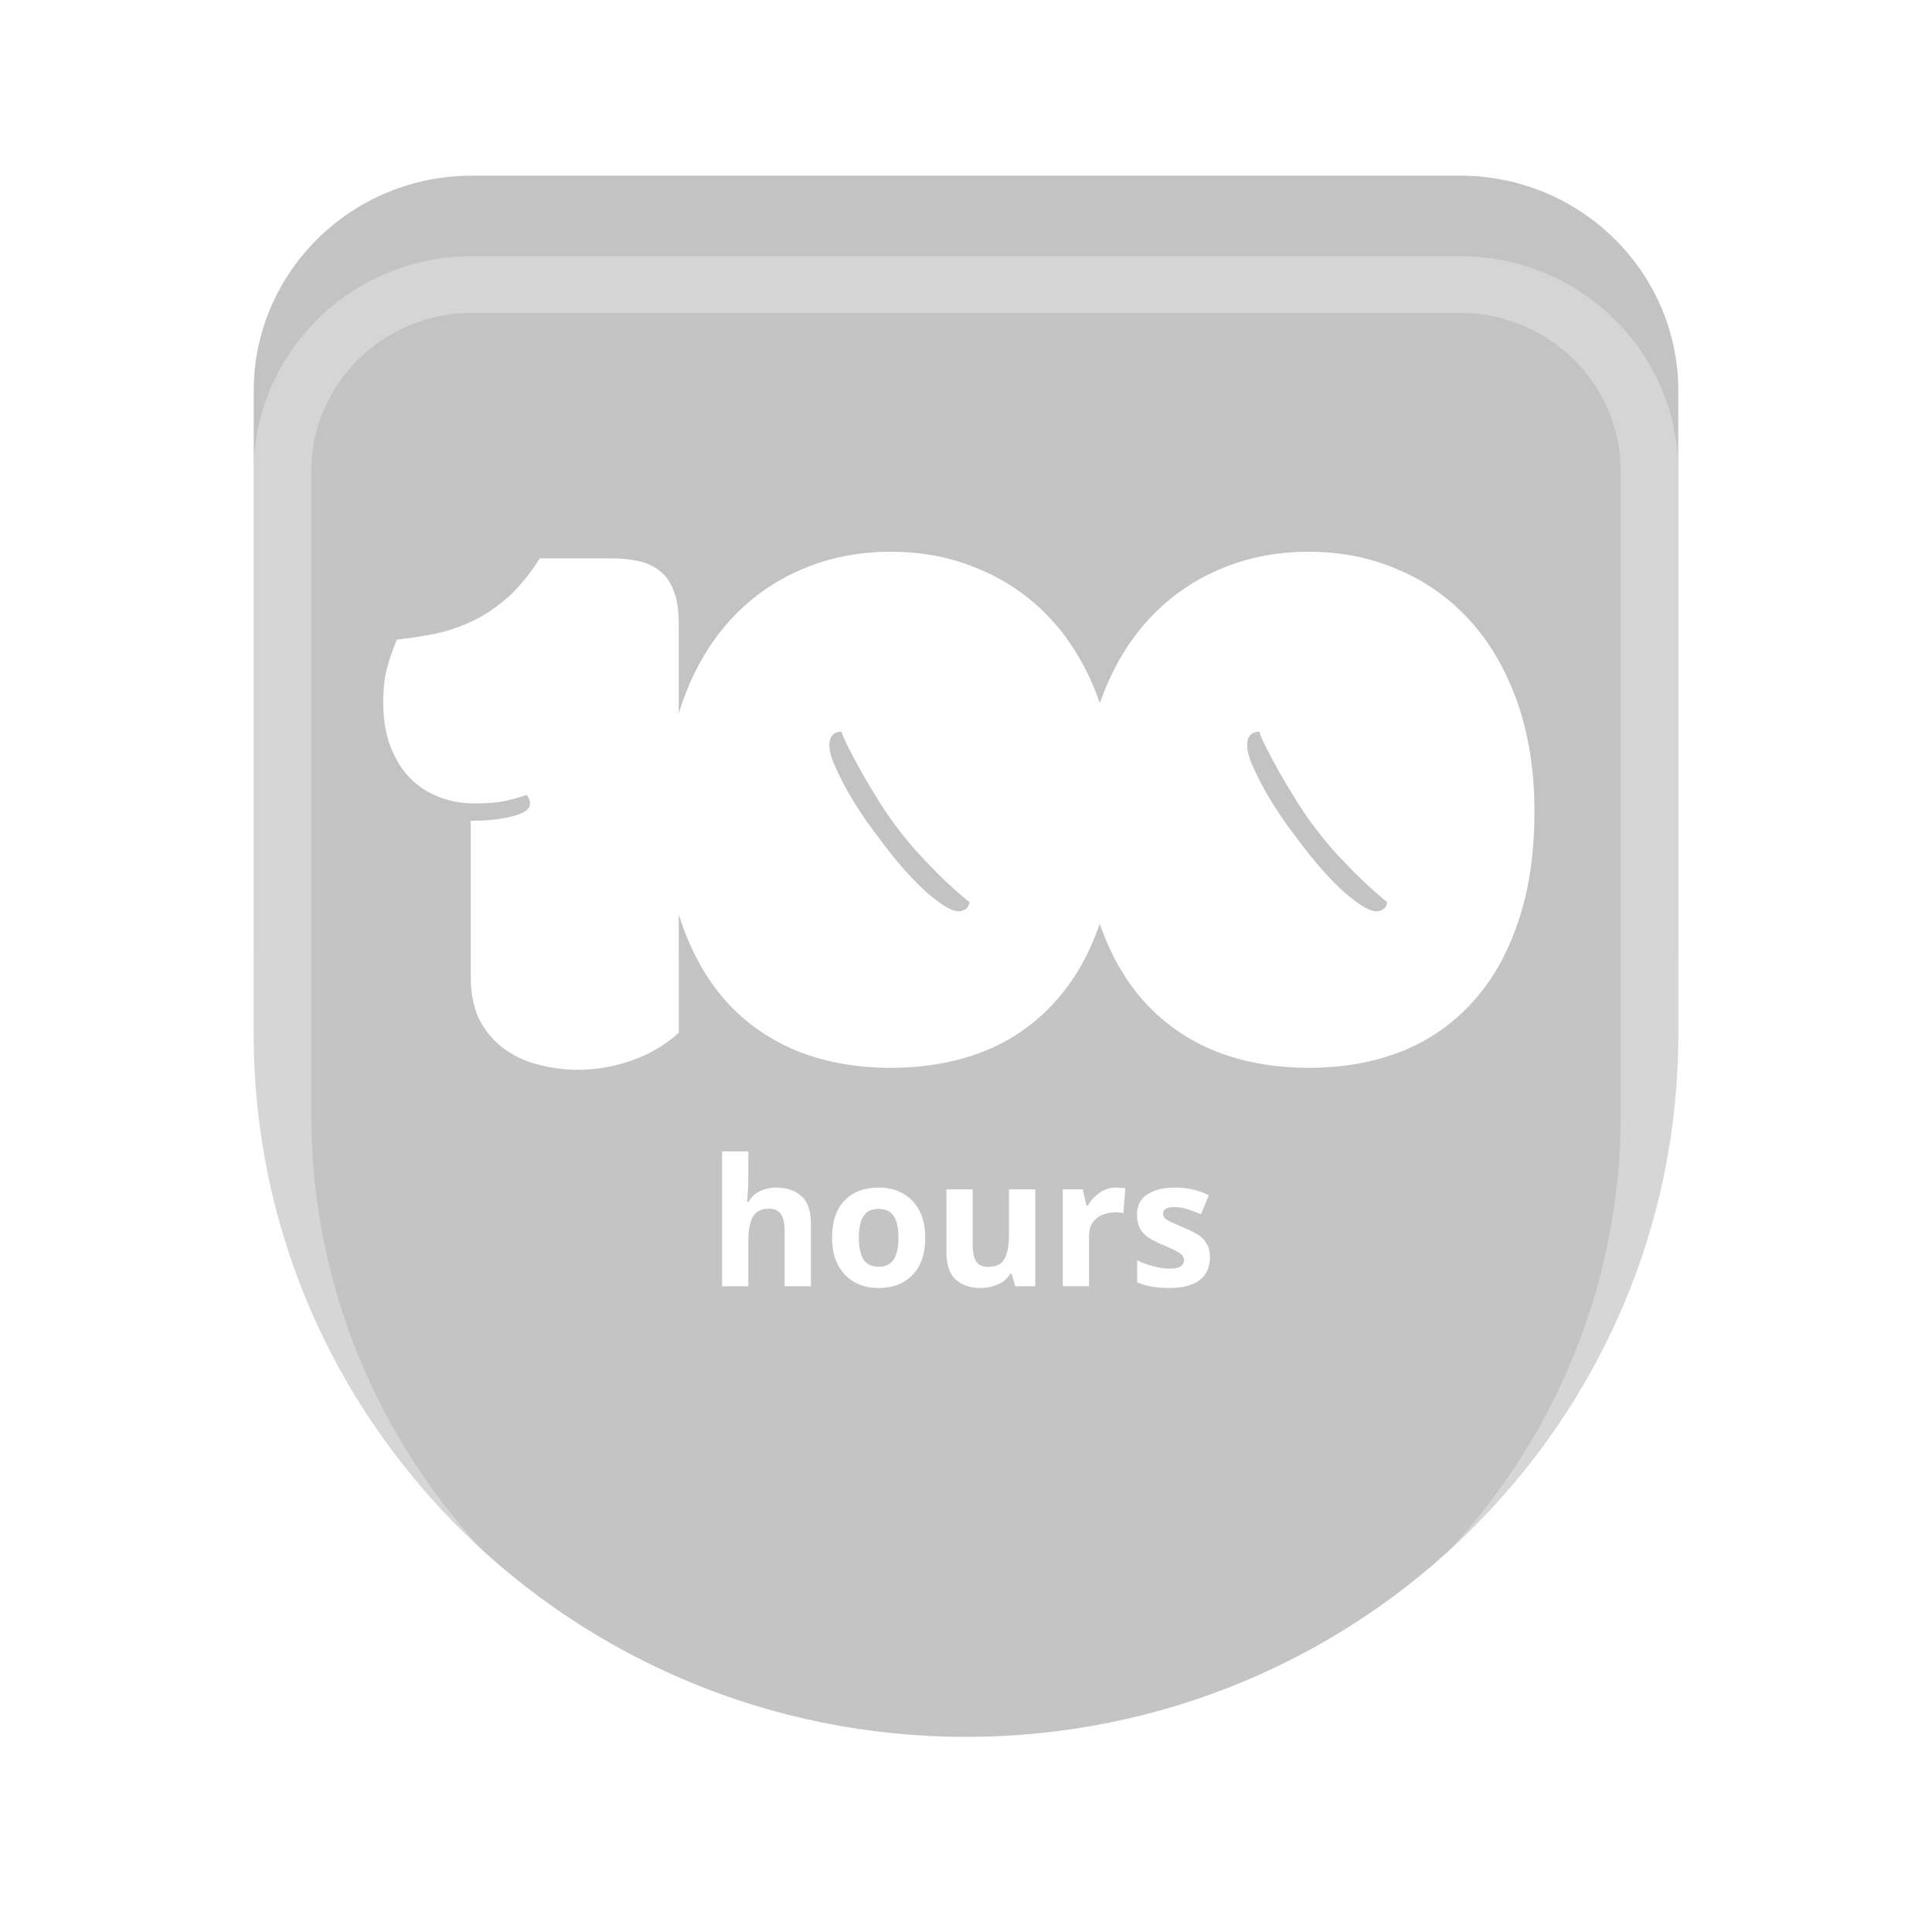 <svg xmlns="http://www.w3.org/2000/svg" width="96" height="96" fill="none" viewBox="0 0 96 96">
    <path fill="url(#paint0_linear)" d="M12.606 19.428c0-5.91 4.857-10.7 10.849-10.7h49.09c5.992 0 10.849 4.79 10.849 10.7v31.966c0 19.28-15.847 34.91-35.394 34.91-19.548 0-35.394-15.63-35.394-34.91V19.428z"/>
    <path fill="#fff" d="M37.184 57.212v1.366c0 .241-.01.47-.027.688-.011.212-.023.361-.035.45h.07c.152-.247.348-.427.587-.538.24-.112.505-.168.797-.168.513 0 .928.141 1.243.423.315.277.473.723.473 1.34v3.139h-1.305v-2.813c0-.693-.257-1.04-.77-1.04-.391 0-.663.138-.815.415-.145.27-.218.66-.218 1.172v2.266h-1.305v-6.7h1.305zM45.976 61.496c0 .8-.21 1.417-.63 1.851-.414.435-.98.653-1.699.653-.443 0-.84-.097-1.19-.291-.345-.194-.616-.476-.815-.846-.198-.377-.297-.832-.297-1.367 0-.8.207-1.413.621-1.842.415-.43.984-.644 1.708-.644.45 0 .846.097 1.19.291.345.194.616.476.815.846.198.37.297.82.297 1.35zm-3.3 0c0 .476.075.838.227 1.084.158.242.412.362.762.362.344 0 .592-.12.744-.361.158-.247.236-.609.236-1.085s-.078-.831-.236-1.067c-.152-.24-.403-.36-.753-.36-.344 0-.595.12-.753.36-.152.236-.227.591-.227 1.067zM51.441 59.098v4.814h-.998l-.175-.617h-.07c-.152.246-.362.426-.63.537-.263.112-.543.168-.841.168-.514 0-.925-.138-1.235-.414-.309-.283-.464-.732-.464-1.35v-3.138h1.305v2.813c0 .346.061.608.184.784.122.17.318.256.586.256.398 0 .669-.135.815-.406.146-.276.219-.67.219-1.181v-2.266h1.304zM55.48 59.01c.064 0 .14.003.228.01.087.005.157.014.21.025l-.097 1.235c-.046-.012-.108-.02-.184-.027-.075-.011-.143-.017-.201-.017-.222 0-.435.04-.64.123-.203.076-.37.203-.498.38-.123.175-.184.416-.184.722v2.45h-1.305v-4.813h.99l.192.811h.062c.14-.246.332-.458.578-.634.245-.177.528-.265.849-.265zM60.121 62.483c0 .488-.172.864-.516 1.129-.339.258-.847.388-1.524.388-.333 0-.619-.024-.858-.07-.24-.042-.478-.112-.718-.212v-1.085c.257.118.534.215.832.291.298.077.56.115.788.115.251 0 .432-.038.543-.115.11-.076.166-.176.166-.3 0-.082-.023-.155-.07-.22-.04-.064-.134-.138-.28-.22-.146-.082-.374-.188-.683-.317-.303-.13-.552-.256-.744-.38-.187-.129-.327-.282-.42-.458-.094-.182-.14-.409-.14-.679 0-.446.172-.781.516-1.005.344-.223.803-.335 1.375-.335.297 0 .58.03.849.088.268.06.546.156.832.291l-.394.944c-.234-.1-.456-.183-.666-.247-.21-.07-.423-.106-.639-.106-.385 0-.578.106-.578.317 0 .077.024.147.07.212.053.059.15.123.29.194.145.07.358.164.638.282.275.112.511.23.71.352.198.118.35.268.455.45.11.182.166.414.166.697z"/>
    <g filter="url(#filter0_d)">
        <path fill="#fff" fill-opacity=".3" fill-rule="evenodd" d="M72.545 11.549h-49.09c-4.412 0-7.989 3.527-7.989 7.879v31.966c0 17.722 14.566 32.088 32.534 32.088 17.968 0 32.534-14.366 32.534-32.088V19.428c0-4.352-3.577-7.88-7.989-7.88zm-49.09-2.821c-5.992 0-10.849 4.79-10.849 10.7v31.966c0 19.28 15.846 34.91 35.394 34.91 19.547 0 35.394-15.63 35.394-34.91V19.428c0-5.91-4.857-10.7-10.849-10.7h-49.09z" clip-rule="evenodd"/>
    </g>
    <path fill="#fff" fill-rule="evenodd" d="M44.272 53.059c-1.677 0-3.205-.268-4.583-.804-1.377-.55-2.56-1.36-3.548-2.433-.975-1.072-1.736-2.4-2.282-3.983-.046-.138-.09-.278-.133-.42v5.898c-.676.613-1.456 1.073-2.34 1.38-.884.306-1.775.459-2.672.459-.689 0-1.358-.09-2.008-.268-.637-.166-1.203-.434-1.697-.805-.494-.37-.89-.842-1.19-1.417-.285-.587-.428-1.29-.428-2.106v-7.776c.325 0 .656-.013.994-.038.351-.039.67-.09.956-.154.286-.063.52-.146.702-.248.195-.115.292-.25.292-.403 0-.178-.058-.325-.175-.44-.325.115-.69.217-1.092.306-.39.077-.89.115-1.502.115-.598 0-1.17-.102-1.716-.306-.546-.205-1.027-.511-1.443-.92-.416-.42-.747-.944-.994-1.57-.247-.626-.37-1.366-.37-2.222 0-.727.071-1.327.214-1.8.13-.472.286-.913.468-1.321.676-.077 1.332-.179 1.97-.307.636-.14 1.254-.357 1.852-.65.598-.294 1.17-.684 1.716-1.17.546-.497 1.066-1.135 1.56-1.914h3.49c.52 0 .988.044 1.404.134.416.09.774.255 1.073.498.299.23.526.555.682.977.17.42.254.963.254 1.627v4.472c.054-.178.111-.354.172-.528.559-1.595 1.339-2.949 2.34-4.06 1.001-1.11 2.184-1.96 3.549-2.547 1.365-.6 2.86-.9 4.485-.9 1.612 0 3.1.3 4.465.9 1.378.587 2.568 1.436 3.569 2.547 1 1.111 1.78 2.465 2.34 4.06l.006.018.006-.017c.559-1.596 1.339-2.95 2.34-4.06 1-1.111 2.184-1.96 3.549-2.548 1.365-.6 2.86-.9 4.485-.9 1.612 0 3.1.3 4.465.9 1.378.587 2.567 1.436 3.569 2.547 1 1.111 1.78 2.465 2.34 4.06.558 1.596.838 3.397.838 5.401 0 2.094-.273 3.933-.82 5.516-.532 1.583-1.293 2.91-2.28 3.983-.976 1.073-2.152 1.884-3.53 2.433-1.378.536-2.905.804-4.582.804s-3.205-.268-4.583-.804c-1.378-.55-2.56-1.36-3.549-2.433-.96-1.057-1.713-2.362-2.258-3.915-.532 1.553-1.284 2.858-2.258 3.915-.975 1.073-2.152 1.884-3.53 2.433-1.378.536-2.905.804-4.582.804zm3.9-8.235c-.156-.115-.377-.3-.663-.556-.286-.255-.605-.555-.956-.9-.338-.344-.695-.721-1.072-1.13-.364-.421-.709-.849-1.034-1.283-.273-.37-.552-.785-.838-1.245-.286-.46-.553-.906-.8-1.34-.247-.447-.461-.85-.643-1.207-.182-.357-.3-.625-.351-.804-.403 0-.605.23-.605.69 0 .178.052.42.156.727.117.294.273.632.468 1.015.195.383.43.792.702 1.226.273.434.572.868.897 1.302l.273.364c.416.562.82 1.066 1.21 1.513.402.447.773.824 1.11 1.13.352.306.664.542.937.709.273.166.5.248.682.248.104 0 .208-.031.312-.095.117-.064.189-.185.215-.364zm20.76 0c-.157-.115-.377-.3-.663-.556-.287-.255-.605-.555-.956-.9-.338-.344-.695-.721-1.072-1.13-.364-.421-.709-.849-1.034-1.283-.273-.37-.552-.785-.838-1.245-.286-.46-.553-.906-.8-1.34-.247-.447-.461-.85-.643-1.207-.182-.357-.3-.625-.351-.804-.403 0-.605.23-.605.69 0 .178.052.42.156.727.117.294.273.632.468 1.015.195.383.43.792.702 1.226.273.434.572.868.897 1.302l.273.364c.416.562.82 1.066 1.21 1.513.402.447.773.824 1.11 1.13.352.306.664.542.936.709.274.166.501.248.683.248.104 0 .208-.031.312-.095.117-.064.189-.185.215-.364z" clip-rule="evenodd"/>
    <defs>
        <linearGradient id="paint0_linear" x1="48" x2="48" y1="8.728" y2="86.303" gradientUnits="userSpaceOnUse">
            <stop stop-color="#C3C3C3"/>
            <stop offset="1" stop-color="#C4C4C4"/>
        </linearGradient>
        <filter id="filter0_d" width="102.788" height="109.576" x="-3.394" y="-3.272" color-interpolation-filters="sRGB" filterUnits="userSpaceOnUse">
            <feFlood flood-opacity="0" result="BackgroundImageFix"/>
            <feColorMatrix in="SourceAlpha" values="0 0 0 0 0 0 0 0 0 0 0 0 0 0 0 0 0 0 127 0"/>
            <feOffset dy="4"/>
            <feGaussianBlur stdDeviation="8"/>
            <feColorMatrix values="0 0 0 0 0 0 0 0 0 0 0 0 0 0 0 0 0 0 0.08 0"/>
            <feBlend in2="BackgroundImageFix" result="effect1_dropShadow"/>
            <feBlend in="SourceGraphic" in2="effect1_dropShadow" result="shape"/>
        </filter>
    </defs>
</svg>

